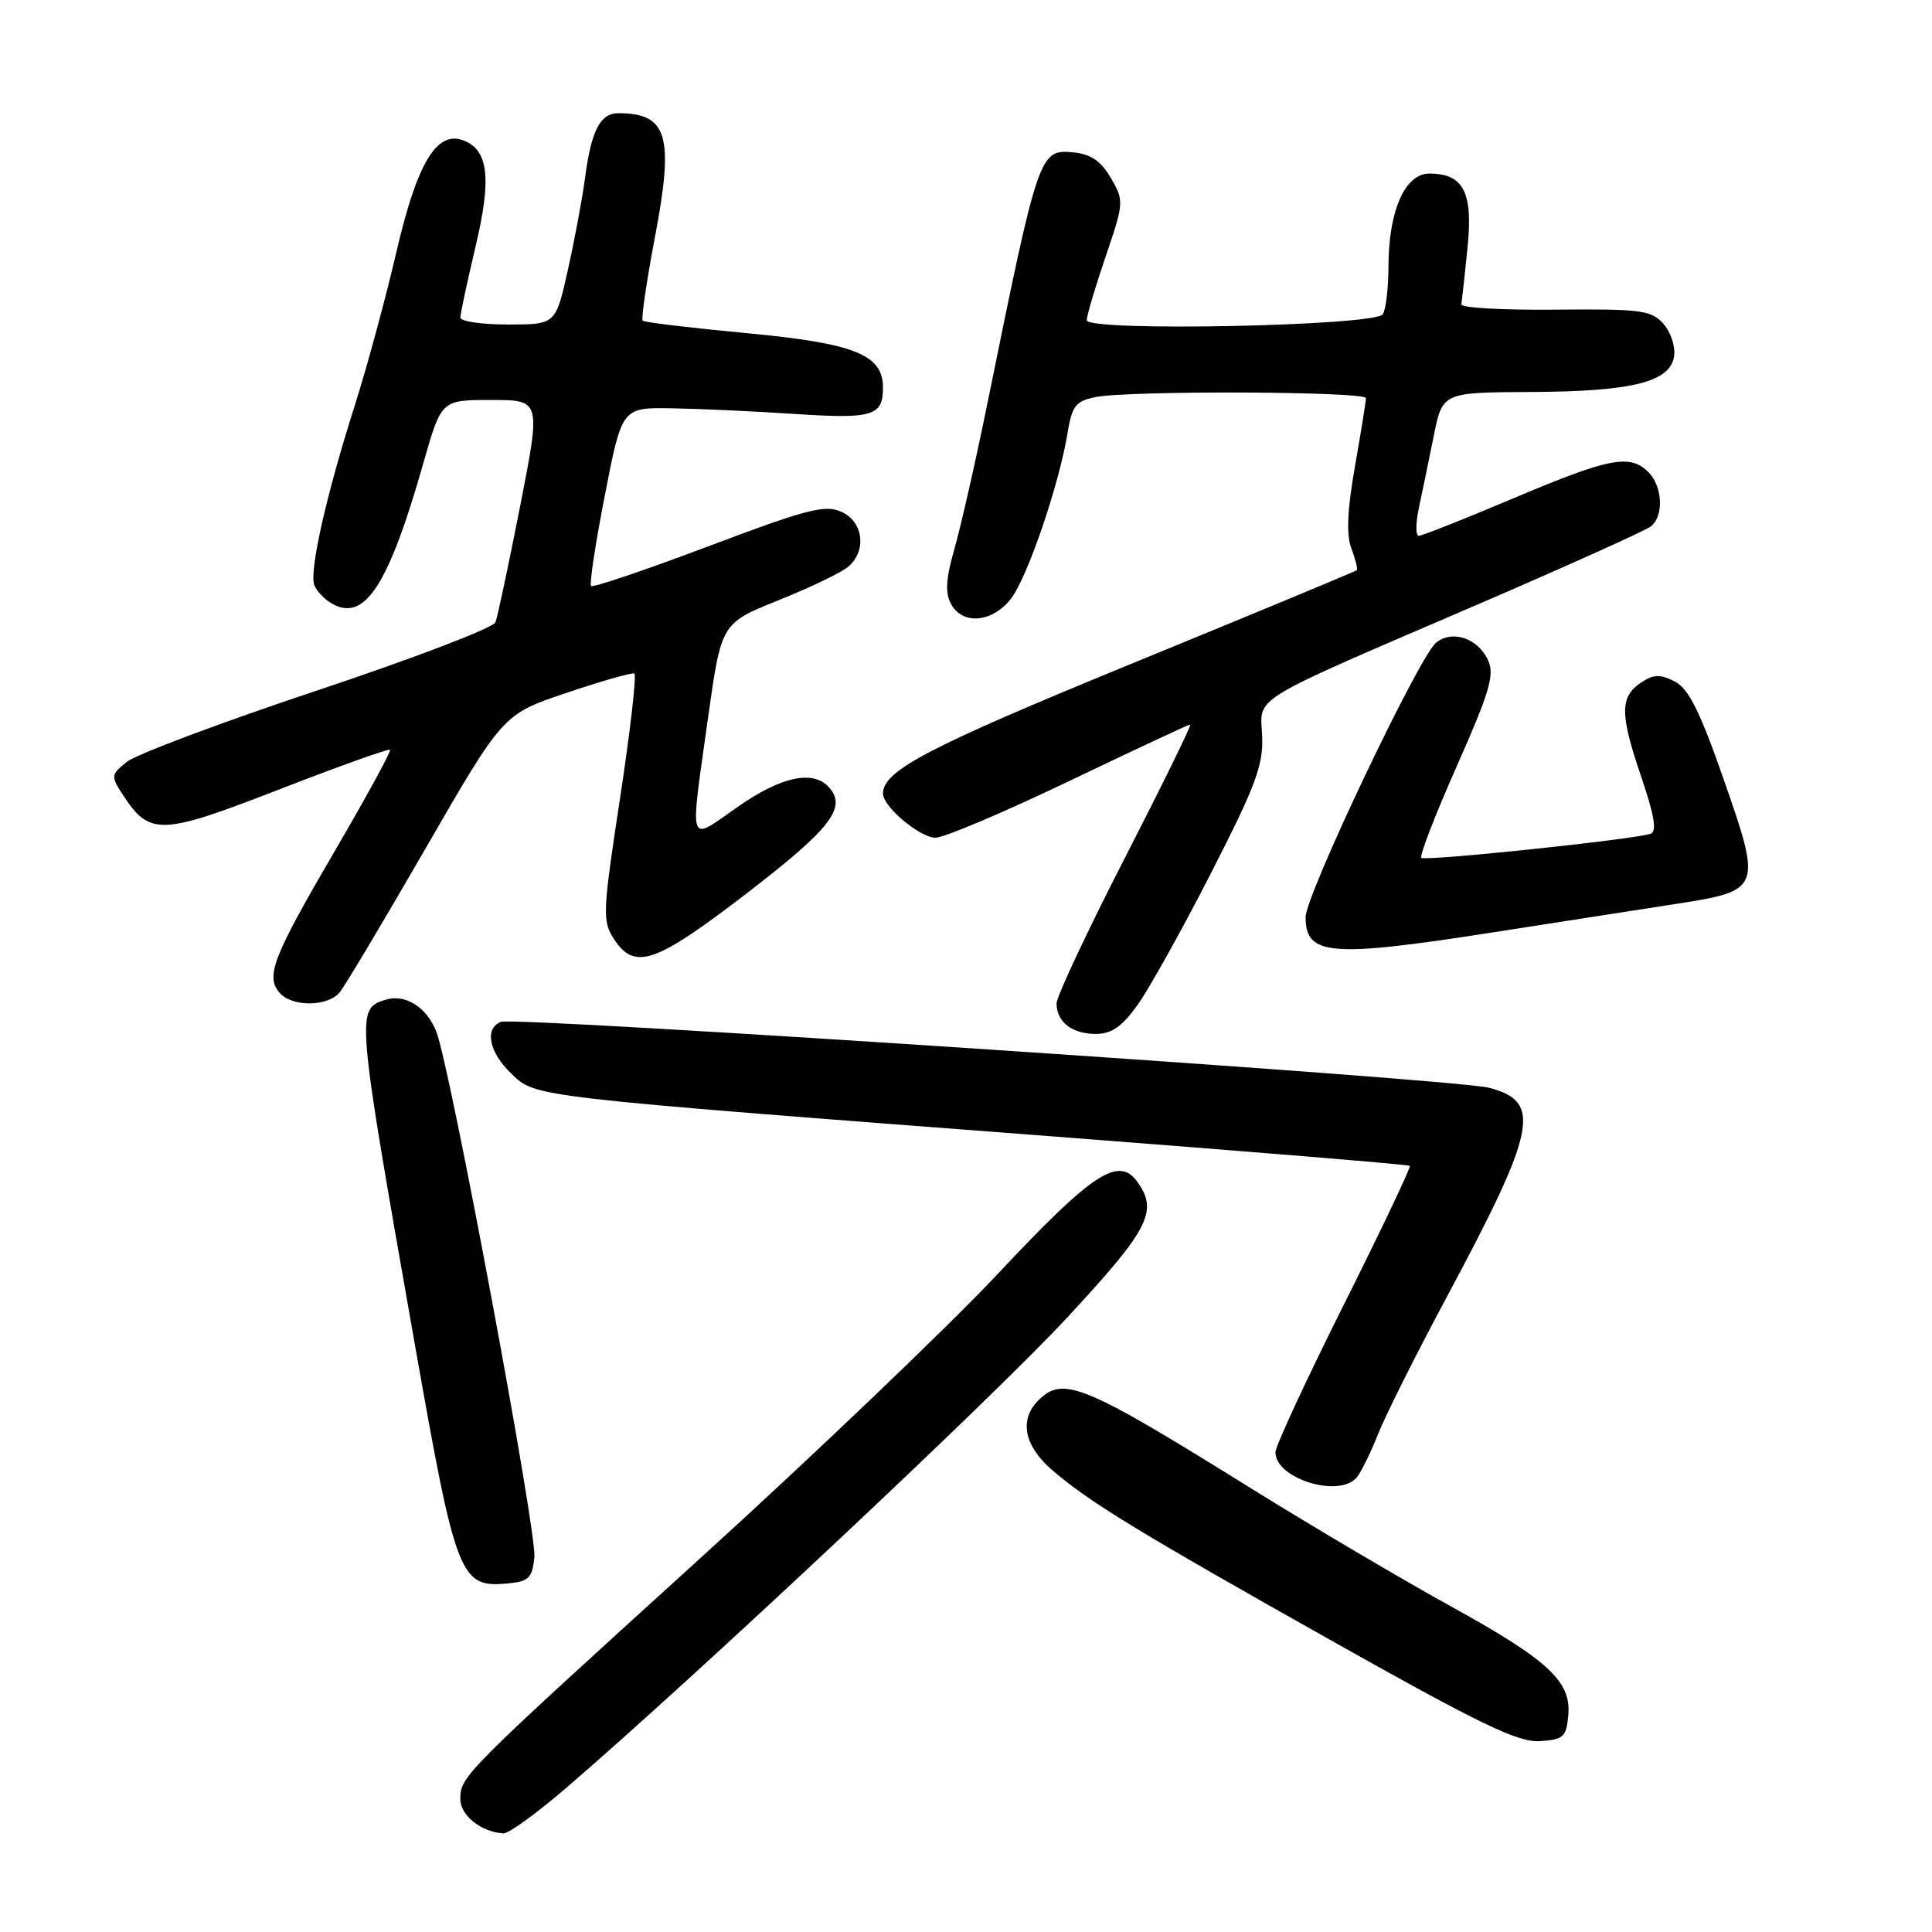<?xml version="1.0" encoding="UTF-8" standalone="no"?>
<!DOCTYPE svg PUBLIC "-//W3C//DTD SVG 1.1//EN" "http://www.w3.org/Graphics/SVG/1.1/DTD/svg11.dtd" >
<svg xmlns="http://www.w3.org/2000/svg" xmlns:xlink="http://www.w3.org/1999/xlink" version="1.1" viewBox="0 0 256 256">
 <g >
 <path fill="currentColor"
d=" M 75.07 236.87 C 92.33 222.01 131.43 185.32 141.25 174.75 C 152.31 162.85 153.53 160.48 150.66 156.54 C 148.19 153.17 144.69 155.49 132.36 168.64 C 125.84 175.60 108.12 192.54 93.00 206.28 C 61.20 235.17 61.00 235.37 61.00 238.40 C 61.00 240.57 63.78 242.77 66.72 242.93 C 67.40 242.97 71.15 240.24 75.07 236.87 Z  M 207.80 227.37 C 208.25 222.80 205.23 220.00 192.00 212.71 C 185.68 209.22 173.90 202.27 165.83 197.25 C 143.51 183.36 140.87 182.27 137.57 185.57 C 135.05 188.09 135.69 191.52 139.26 194.65 C 144.11 198.90 150.64 202.89 176.78 217.59 C 196.08 228.44 201.15 230.89 204.00 230.71 C 207.14 230.52 207.53 230.17 207.80 227.37 Z  M 70.81 206.33 C 71.14 202.93 59.65 141.36 57.82 136.71 C 56.53 133.43 53.68 131.65 51.05 132.48 C 47.16 133.72 47.19 134.02 54.95 178.03 C 60.47 209.30 60.92 210.44 67.42 209.80 C 70.07 209.54 70.54 209.06 70.81 206.33 Z  M 179.79 195.75 C 180.36 195.06 181.63 192.47 182.61 190.00 C 183.59 187.53 187.65 179.43 191.63 172.00 C 203.65 149.57 204.38 145.94 197.24 144.12 C 192.62 142.95 68.32 134.67 66.39 135.40 C 64.16 136.26 64.78 139.42 67.75 142.26 C 71.02 145.40 69.95 145.27 139.50 150.58 C 165.35 152.56 186.64 154.31 186.81 154.48 C 186.98 154.65 183.04 162.93 178.06 172.88 C 173.08 182.84 169.00 191.63 169.00 192.43 C 169.00 195.94 177.47 198.55 179.79 195.75 Z  M 150.74 133.15 C 152.26 131.03 156.64 123.17 160.47 115.68 C 166.38 104.14 167.41 101.37 167.24 97.54 C 167.01 92.13 164.98 93.36 196.00 80.01 C 207.82 74.91 218.06 70.30 218.75 69.75 C 220.49 68.37 220.31 64.46 218.43 62.57 C 215.98 60.12 213.29 60.64 200.60 66.00 C 194.10 68.75 188.42 71.00 187.99 71.00 C 187.56 71.00 187.58 69.31 188.02 67.25 C 188.46 65.19 189.35 60.91 189.98 57.75 C 191.14 52.00 191.14 52.00 202.82 51.94 C 216.33 51.88 221.34 50.62 221.83 47.17 C 222.01 45.88 221.36 43.95 220.38 42.87 C 218.78 41.10 217.35 40.92 206.05 41.03 C 199.15 41.10 193.56 40.79 193.64 40.33 C 193.71 39.87 194.08 36.52 194.45 32.89 C 195.21 25.47 193.95 23.00 189.38 23.00 C 186.17 23.00 184.01 27.91 183.98 35.22 C 183.98 38.12 183.64 41.01 183.23 41.64 C 182.23 43.20 144.00 43.97 144.00 42.43 C 144.00 41.83 145.12 38.05 146.50 34.01 C 148.94 26.83 148.95 26.60 147.20 23.59 C 145.88 21.33 144.55 20.42 142.21 20.19 C 137.75 19.75 137.59 20.21 130.93 53.00 C 129.31 60.98 127.29 69.87 126.46 72.76 C 125.34 76.64 125.22 78.54 126.00 80.01 C 127.52 82.84 131.44 82.52 133.93 79.37 C 136.11 76.59 140.31 64.33 141.46 57.36 C 142.05 53.76 142.53 53.14 145.19 52.61 C 149.58 51.73 181.00 51.86 181.00 52.75 C 181.00 53.16 180.34 57.23 179.54 61.79 C 178.52 67.60 178.37 70.86 179.07 72.68 C 179.61 74.11 179.93 75.40 179.78 75.55 C 179.63 75.71 166.22 81.27 150.00 87.92 C 122.90 99.03 117.00 102.11 117.00 105.16 C 117.00 106.89 121.89 111.00 123.97 111.00 C 125.10 111.00 133.06 107.62 141.66 103.50 C 150.27 99.38 157.49 96.00 157.71 96.00 C 157.94 96.00 154.04 103.95 149.06 113.66 C 144.08 123.37 140.00 132.05 140.00 132.96 C 140.00 135.40 142.05 137.00 145.19 137.00 C 147.29 137.00 148.67 136.04 150.74 133.15 Z  M 45.01 131.49 C 45.70 130.66 50.85 122.02 56.46 112.30 C 66.66 94.63 66.66 94.63 75.06 91.81 C 79.68 90.25 83.72 89.10 84.05 89.24 C 84.37 89.38 83.53 96.79 82.17 105.70 C 79.84 120.97 79.79 122.04 81.37 124.45 C 84.10 128.61 86.82 127.68 98.79 118.49 C 109.95 109.91 112.17 107.12 109.96 104.45 C 107.88 101.94 103.58 102.82 97.67 106.97 C 91.08 111.58 91.38 112.52 93.83 95.04 C 95.58 82.58 95.58 82.58 103.15 79.54 C 107.31 77.87 111.45 75.88 112.35 75.13 C 114.88 73.02 114.43 69.15 111.50 67.82 C 109.34 66.83 106.94 67.45 93.88 72.38 C 85.56 75.52 78.56 77.89 78.32 77.65 C 78.08 77.42 78.90 72.00 80.15 65.61 C 82.41 54.00 82.41 54.00 88.96 54.10 C 92.56 54.16 99.91 54.49 105.30 54.85 C 115.63 55.53 117.00 55.13 117.00 51.37 C 117.00 46.98 113.25 45.49 98.89 44.14 C 91.56 43.45 85.38 42.71 85.16 42.49 C 84.94 42.27 85.67 37.27 86.79 31.38 C 89.34 18.00 88.45 15.00 81.95 15.00 C 79.54 15.00 78.36 17.27 77.53 23.50 C 77.17 26.25 76.14 31.76 75.25 35.75 C 73.63 43.00 73.63 43.00 67.32 43.00 C 63.84 43.00 61.00 42.59 61.00 42.08 C 61.00 41.57 61.91 37.34 63.01 32.68 C 65.16 23.64 64.73 19.88 61.42 18.61 C 57.87 17.25 55.27 21.57 52.53 33.37 C 51.11 39.49 48.65 48.55 47.08 53.50 C 43.22 65.60 40.95 75.70 41.65 77.54 C 41.97 78.37 43.08 79.51 44.12 80.06 C 48.39 82.35 51.54 77.42 56.13 61.25 C 58.48 53.00 58.48 53.00 65.08 53.00 C 71.68 53.00 71.68 53.00 68.92 67.07 C 67.40 74.81 65.93 81.74 65.65 82.46 C 65.37 83.19 54.77 87.24 42.09 91.47 C 29.40 95.70 18.03 99.96 16.81 100.95 C 14.67 102.69 14.65 102.82 16.35 105.42 C 19.85 110.75 21.34 110.69 37.01 104.60 C 44.90 101.53 51.51 99.17 51.68 99.35 C 51.86 99.53 48.61 105.48 44.46 112.59 C 36.17 126.78 35.18 129.31 37.01 131.51 C 38.61 133.44 43.40 133.43 45.01 131.49 Z  M 197.78 123.55 C 206.43 122.20 217.28 120.51 221.90 119.80 C 233.42 118.02 233.49 117.86 228.39 103.25 C 225.23 94.20 223.74 91.22 221.90 90.29 C 220.00 89.32 219.11 89.35 217.51 90.40 C 214.63 92.30 214.62 94.56 217.43 102.80 C 219.22 108.06 219.58 110.20 218.71 110.48 C 216.29 111.26 188.81 114.14 188.34 113.67 C 188.07 113.41 190.19 107.93 193.04 101.50 C 197.38 91.72 198.06 89.42 197.18 87.49 C 195.84 84.56 192.42 83.41 190.28 85.17 C 188.01 87.02 173.00 118.62 173.00 121.52 C 173.00 126.64 176.25 126.91 197.78 123.55 Z "/>
</g>
</svg>